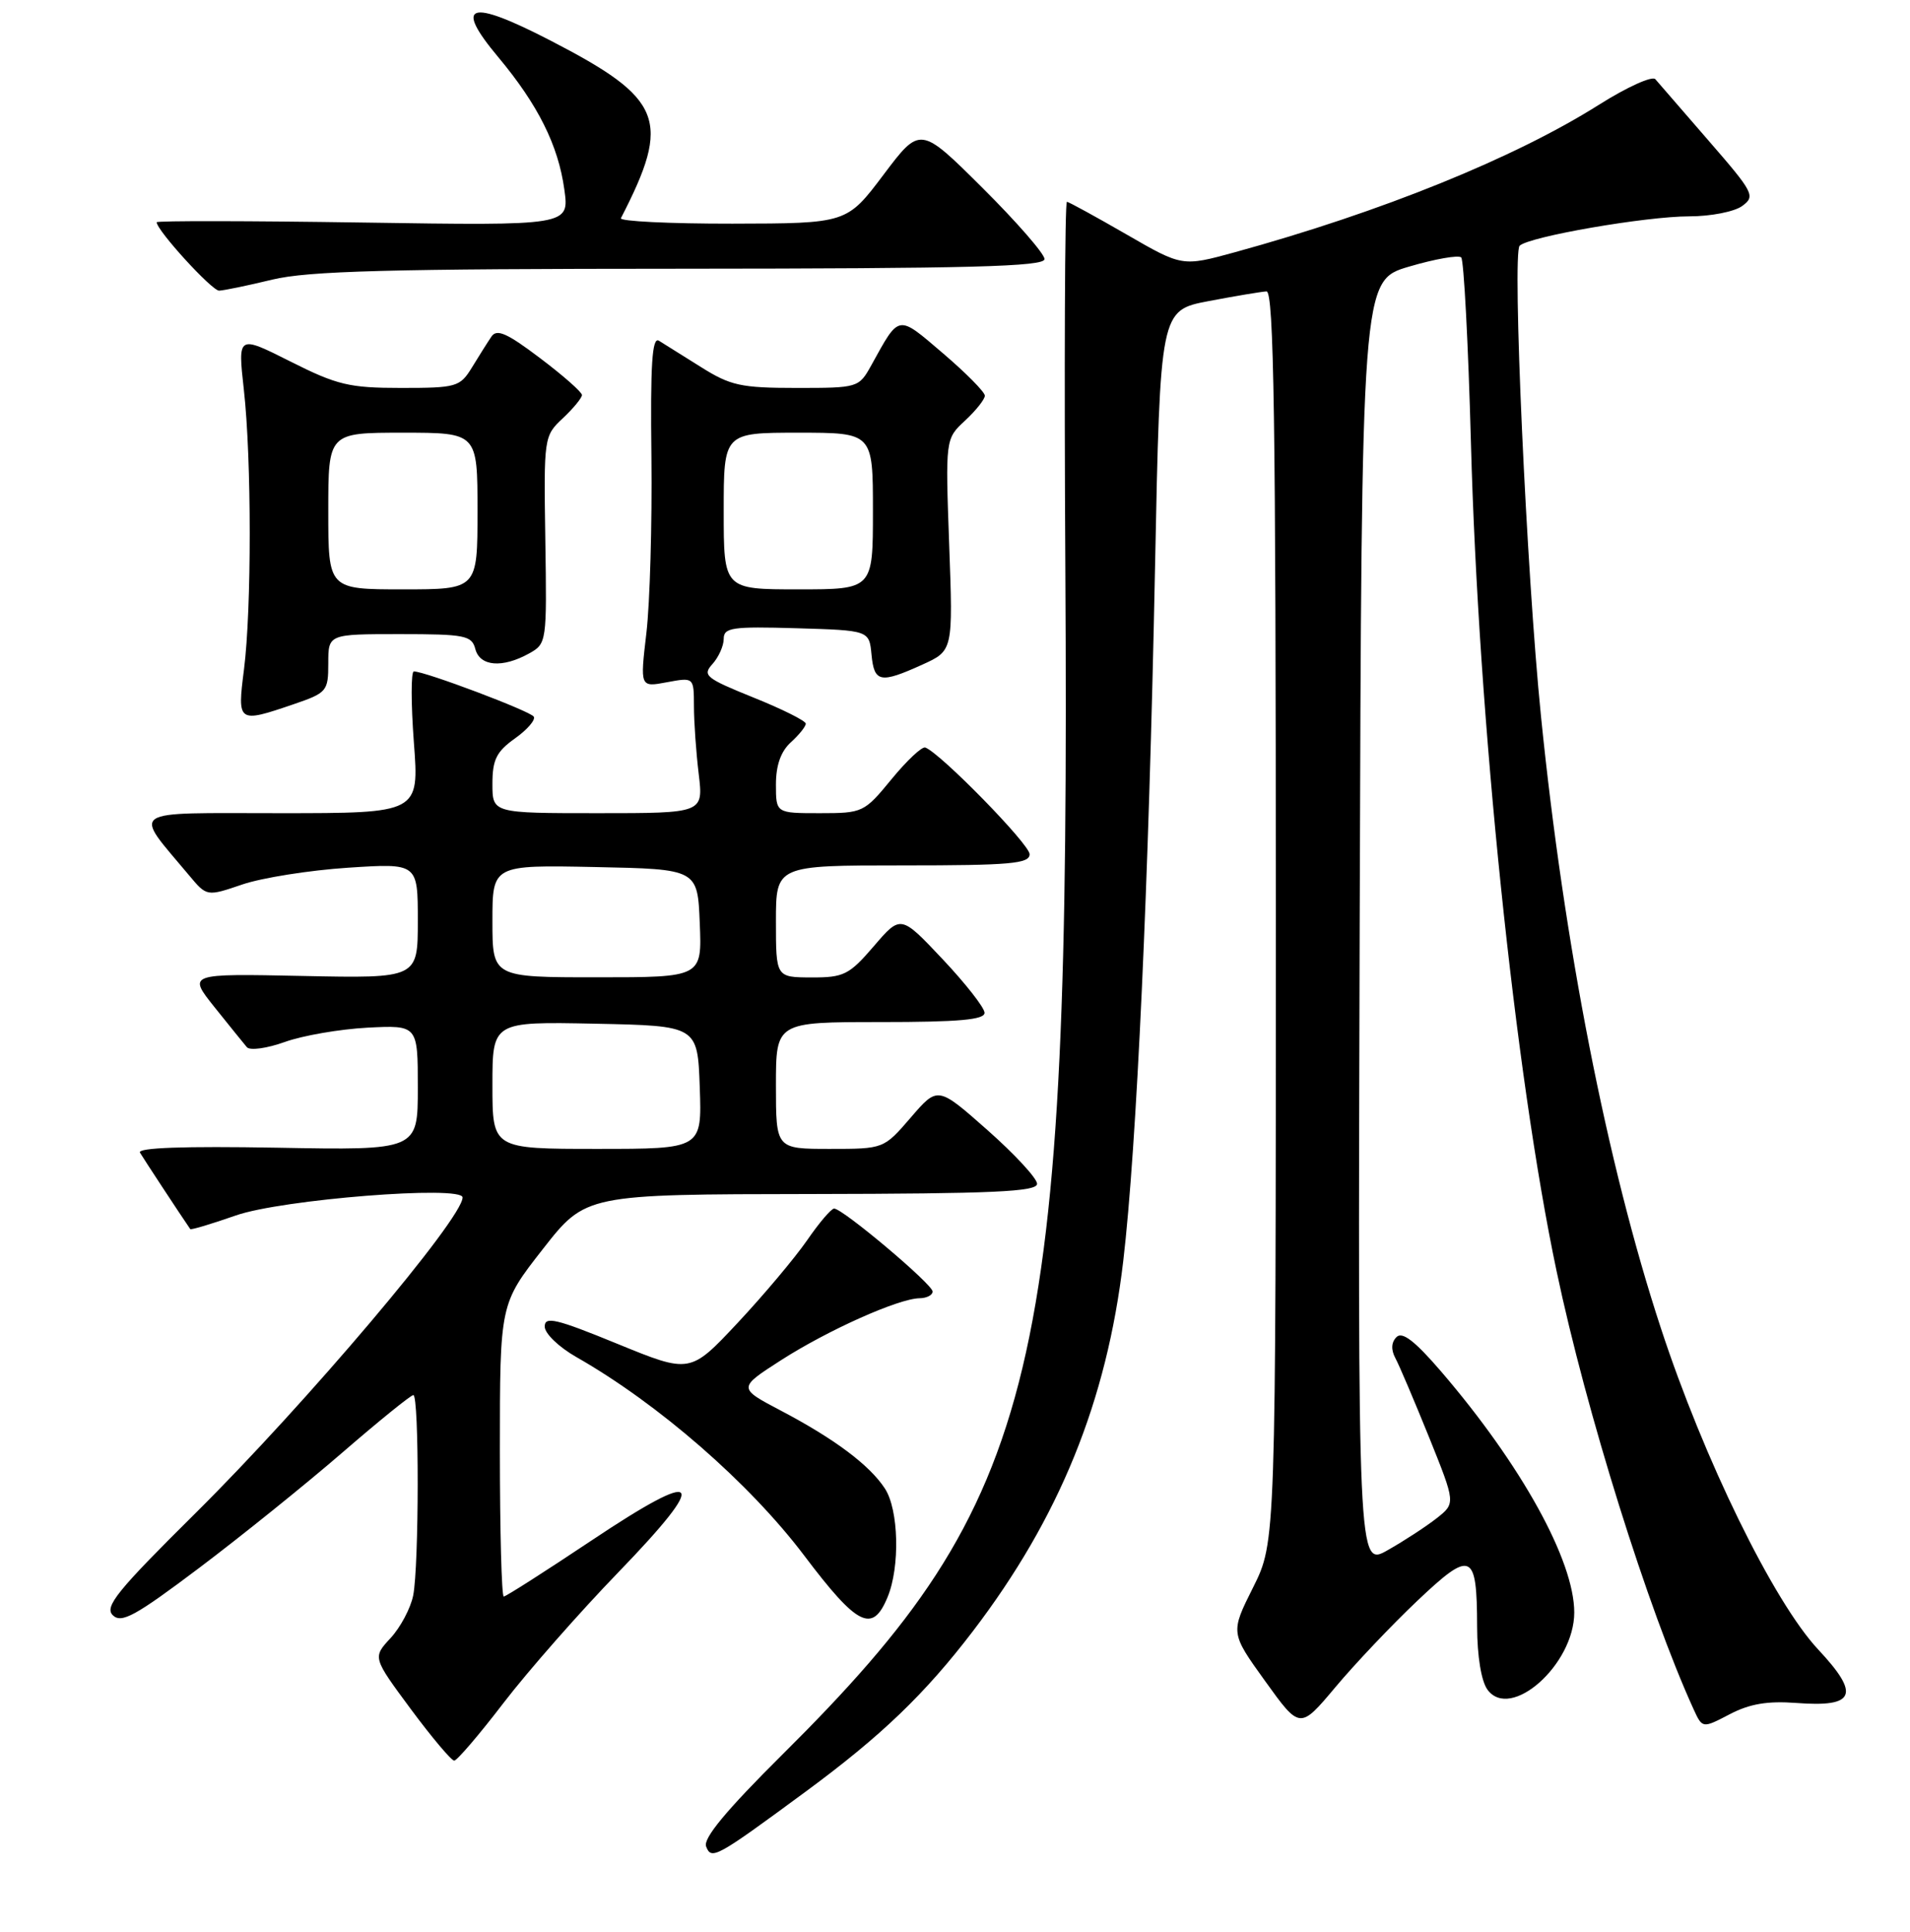 <?xml version="1.0" encoding="UTF-8" standalone="no"?>
<!DOCTYPE svg PUBLIC "-//W3C//DTD SVG 1.1//EN" "http://www.w3.org/Graphics/SVG/1.1/DTD/svg11.dtd" >
<svg xmlns="http://www.w3.org/2000/svg" xmlns:xlink="http://www.w3.org/1999/xlink" version="1.1" viewBox="0 0 256 259">
 <g >
 <path fill="currentColor"
d=" M 107.99 240.15 C 118.13 232.68 123.97 227.07 130.42 218.62 C 141.99 203.45 148.34 187.81 150.55 169.04 C 152.35 153.75 153.97 118.38 154.81 76.05 C 155.50 41.60 155.50 41.60 162.00 40.36 C 165.57 39.68 169.06 39.10 169.75 39.06 C 170.74 39.01 171.00 56.40 171.00 122.84 C 171.00 206.68 171.00 206.68 167.96 212.77 C 164.91 218.86 164.91 218.86 169.57 225.34 C 174.23 231.82 174.23 231.82 178.98 226.16 C 181.58 223.05 186.52 217.84 189.95 214.59 C 197.23 207.69 197.96 208.01 197.98 218.06 C 197.99 222.00 198.54 225.36 199.37 226.49 C 202.46 230.71 211.00 223.12 211.00 216.14 C 211.00 209.19 203.91 196.36 193.14 183.82 C 189.64 179.75 187.95 178.45 187.18 179.22 C 186.47 179.93 186.42 180.92 187.03 182.06 C 187.55 183.02 189.57 187.79 191.54 192.65 C 195.10 201.50 195.10 201.50 192.57 203.50 C 191.17 204.60 188.22 206.53 186.01 207.78 C 181.99 210.07 181.99 210.07 182.24 123.84 C 182.50 37.61 182.50 37.61 188.85 35.74 C 192.34 34.71 195.49 34.16 195.85 34.51 C 196.20 34.87 196.79 46.04 197.15 59.33 C 198.15 96.50 203.05 143.93 208.63 170.38 C 212.60 189.24 220.89 215.73 226.99 229.10 C 228.18 231.69 228.18 231.69 231.84 229.78 C 234.51 228.38 236.92 227.98 240.77 228.27 C 248.67 228.87 249.37 227.17 243.70 221.11 C 237.73 214.73 228.36 195.59 222.60 178.00 C 215.39 156.03 209.62 126.57 206.54 96.00 C 204.59 76.73 202.66 33.94 203.68 32.94 C 204.95 31.71 220.61 29.00 226.42 29.00 C 229.28 29.00 232.47 28.38 233.51 27.61 C 235.31 26.30 235.06 25.83 229.01 18.86 C 225.49 14.81 222.28 11.10 221.87 10.62 C 221.47 10.13 218.07 11.67 214.33 14.03 C 203.01 21.18 185.13 28.42 165.48 33.82 C 158.46 35.74 158.46 35.74 150.98 31.42 C 146.87 29.05 143.28 27.08 143.00 27.05 C 142.72 27.02 142.63 49.16 142.79 76.25 C 143.43 184.25 139.48 200.82 104.83 235.22 C 97.36 242.64 94.22 246.42 94.64 247.50 C 95.35 249.35 95.95 249.02 107.99 240.15 Z  M 67.50 228.25 C 70.77 223.99 77.70 216.10 82.90 210.73 C 95.25 197.95 94.08 196.60 79.24 206.52 C 73.08 210.63 67.81 214.00 67.52 214.00 C 67.23 214.00 67.00 205.18 67.00 194.40 C 67.00 174.79 67.00 174.79 72.75 167.44 C 78.50 160.09 78.50 160.09 108.75 160.05 C 133.14 160.01 139.00 159.74 139.00 158.68 C 139.00 157.95 136.00 154.71 132.34 151.47 C 125.69 145.59 125.69 145.59 122.07 149.80 C 118.45 154.00 118.45 154.00 111.22 154.00 C 104.00 154.00 104.00 154.00 104.00 145.50 C 104.00 137.00 104.00 137.00 118.00 137.00 C 128.55 137.00 131.99 136.69 131.96 135.75 C 131.94 135.06 129.41 131.83 126.33 128.56 C 120.73 122.62 120.73 122.62 117.12 126.83 C 113.81 130.68 113.10 131.03 108.75 131.02 C 104.00 131.00 104.00 131.00 104.00 123.50 C 104.00 116.00 104.00 116.00 121.00 116.00 C 135.45 116.00 138.00 115.77 138.00 114.50 C 138.00 113.17 126.06 100.96 124.02 100.20 C 123.57 100.04 121.54 101.95 119.49 104.45 C 115.83 108.91 115.64 109.00 109.88 109.00 C 104.00 109.00 104.00 109.00 104.00 105.15 C 104.00 102.58 104.66 100.71 106.00 99.50 C 107.10 98.50 108.00 97.38 108.00 97.00 C 108.00 96.63 104.85 95.05 100.99 93.50 C 94.58 90.91 94.11 90.53 95.49 89.01 C 96.32 88.09 97.00 86.57 97.00 85.64 C 97.00 84.12 98.11 83.96 106.75 84.21 C 116.50 84.50 116.50 84.50 116.81 87.75 C 117.17 91.49 117.97 91.65 123.62 89.09 C 127.74 87.22 127.74 87.22 127.22 73.02 C 126.71 58.82 126.71 58.82 129.36 56.37 C 130.81 55.02 132.00 53.52 132.00 53.04 C 132.00 52.55 129.48 50.00 126.39 47.36 C 120.25 42.12 120.60 42.06 116.80 48.93 C 115.11 51.98 115.03 52.00 106.74 52.00 C 99.32 52.00 97.90 51.69 93.95 49.20 C 91.50 47.66 88.96 46.07 88.31 45.67 C 87.40 45.13 87.16 48.86 87.31 61.23 C 87.41 70.18 87.11 80.79 86.64 84.82 C 85.78 92.13 85.78 92.13 89.39 91.45 C 93.00 90.78 93.00 90.78 93.01 94.64 C 93.01 96.76 93.30 100.86 93.65 103.75 C 94.28 109.00 94.28 109.00 80.14 109.00 C 66.00 109.00 66.00 109.00 66.00 105.07 C 66.00 101.84 66.54 100.75 69.01 98.99 C 70.67 97.81 71.81 96.49 71.54 96.06 C 71.08 95.32 56.98 90.00 55.47 90.00 C 55.08 90.00 55.08 94.27 55.47 99.50 C 56.19 109.00 56.19 109.00 37.53 109.00 C 16.73 109.00 17.78 108.28 25.35 117.34 C 27.72 120.18 27.72 120.18 32.50 118.55 C 35.13 117.66 41.49 116.65 46.64 116.31 C 56.00 115.70 56.00 115.70 56.00 123.42 C 56.00 131.14 56.00 131.14 40.58 130.82 C 25.16 130.50 25.16 130.50 28.75 135.00 C 30.73 137.47 32.68 139.89 33.09 140.37 C 33.50 140.84 35.78 140.53 38.17 139.67 C 40.55 138.81 45.54 137.95 49.25 137.75 C 56.00 137.41 56.00 137.41 56.00 145.80 C 56.00 154.19 56.00 154.19 37.09 153.84 C 24.68 153.62 18.39 153.84 18.76 154.50 C 19.20 155.25 24.17 162.82 25.50 164.75 C 25.59 164.89 28.33 164.07 31.59 162.93 C 37.71 160.77 62.00 158.85 62.00 160.51 C 62.00 163.34 41.07 188.08 26.19 202.84 C 15.69 213.24 13.96 215.38 15.12 216.51 C 16.28 217.64 18.13 216.62 26.72 210.15 C 32.34 205.91 40.96 198.97 45.87 194.72 C 50.78 190.47 55.07 187.00 55.40 187.00 C 56.19 187.00 56.17 209.88 55.38 213.86 C 55.04 215.57 53.67 218.14 52.35 219.57 C 49.94 222.17 49.94 222.17 55.06 229.09 C 57.88 232.89 60.50 236.00 60.88 236.00 C 61.25 236.00 64.24 232.51 67.50 228.25 Z  M 118.96 214.09 C 120.65 210.02 120.46 202.35 118.60 199.52 C 116.55 196.38 111.84 192.86 104.69 189.10 C 98.89 186.05 98.89 186.05 104.69 182.32 C 110.97 178.29 120.43 174.06 123.25 174.02 C 124.21 174.01 125.00 173.60 125.00 173.12 C 125.00 172.15 112.95 162.00 111.80 162.00 C 111.41 162.00 109.78 163.92 108.17 166.26 C 106.55 168.60 102.37 173.58 98.87 177.32 C 92.50 184.12 92.50 184.12 82.75 180.13 C 74.53 176.76 73.00 176.40 73.01 177.82 C 73.01 178.75 74.92 180.58 77.26 181.91 C 88.25 188.17 100.46 198.81 107.78 208.50 C 114.93 217.97 116.94 218.98 118.96 214.09 Z  M 39.32 94.41 C 43.82 92.87 44.00 92.66 44.00 88.91 C 44.00 85.00 44.00 85.00 53.59 85.00 C 62.35 85.00 63.23 85.18 63.71 87.00 C 64.32 89.33 67.33 89.58 70.90 87.60 C 73.28 86.28 73.30 86.11 73.09 72.37 C 72.88 58.62 72.90 58.44 75.44 56.06 C 76.85 54.74 78.00 53.33 78.00 52.95 C 78.00 52.56 75.47 50.33 72.38 48.00 C 67.94 44.64 66.58 44.04 65.86 45.13 C 65.35 45.88 64.18 47.74 63.26 49.25 C 61.65 51.87 61.20 52.00 53.76 52.00 C 46.81 52.00 45.18 51.61 38.91 48.45 C 31.87 44.91 31.87 44.91 32.68 52.20 C 33.73 61.53 33.73 81.67 32.70 89.75 C 31.79 96.89 31.87 96.95 39.32 94.41 Z  M 36.50 37.48 C 41.31 36.32 52.15 36.03 91.25 36.02 C 130.03 36.00 140.00 35.74 140.00 34.73 C 140.00 34.03 136.25 29.73 131.67 25.17 C 123.34 16.89 123.34 16.89 118.42 23.42 C 113.50 29.95 113.50 29.95 98.17 29.98 C 89.73 29.99 83.01 29.66 83.22 29.25 C 90.02 16.05 88.91 13.25 73.75 5.42 C 62.85 -0.21 60.76 0.47 66.79 7.67 C 72.11 14.04 74.83 19.49 75.64 25.41 C 76.31 30.25 76.31 30.25 48.65 29.83 C 33.44 29.60 21.00 29.58 21.00 29.79 C 21.00 30.87 28.41 38.99 29.37 38.96 C 29.99 38.94 33.20 38.28 36.50 37.48 Z  M 66.00 145.47 C 66.00 136.94 66.00 136.94 79.75 137.22 C 93.50 137.50 93.50 137.50 93.79 145.75 C 94.08 154.00 94.08 154.00 80.04 154.00 C 66.00 154.00 66.00 154.00 66.00 145.47 Z  M 66.00 123.47 C 66.00 115.94 66.00 115.94 79.75 116.22 C 93.50 116.50 93.50 116.50 93.79 123.75 C 94.09 131.00 94.09 131.00 80.04 131.00 C 66.00 131.00 66.00 131.00 66.00 123.47 Z  M 97.00 68.50 C 97.00 58.00 97.00 58.00 107.00 58.00 C 117.00 58.00 117.00 58.00 117.00 68.50 C 117.00 79.00 117.00 79.00 107.00 79.00 C 97.00 79.00 97.00 79.00 97.00 68.50 Z  M 44.00 68.50 C 44.00 58.00 44.00 58.00 54.00 58.00 C 64.00 58.00 64.00 58.00 64.00 68.50 C 64.00 79.00 64.00 79.00 54.00 79.00 C 44.00 79.00 44.00 79.00 44.00 68.50 Z "/>
</g>
</svg>